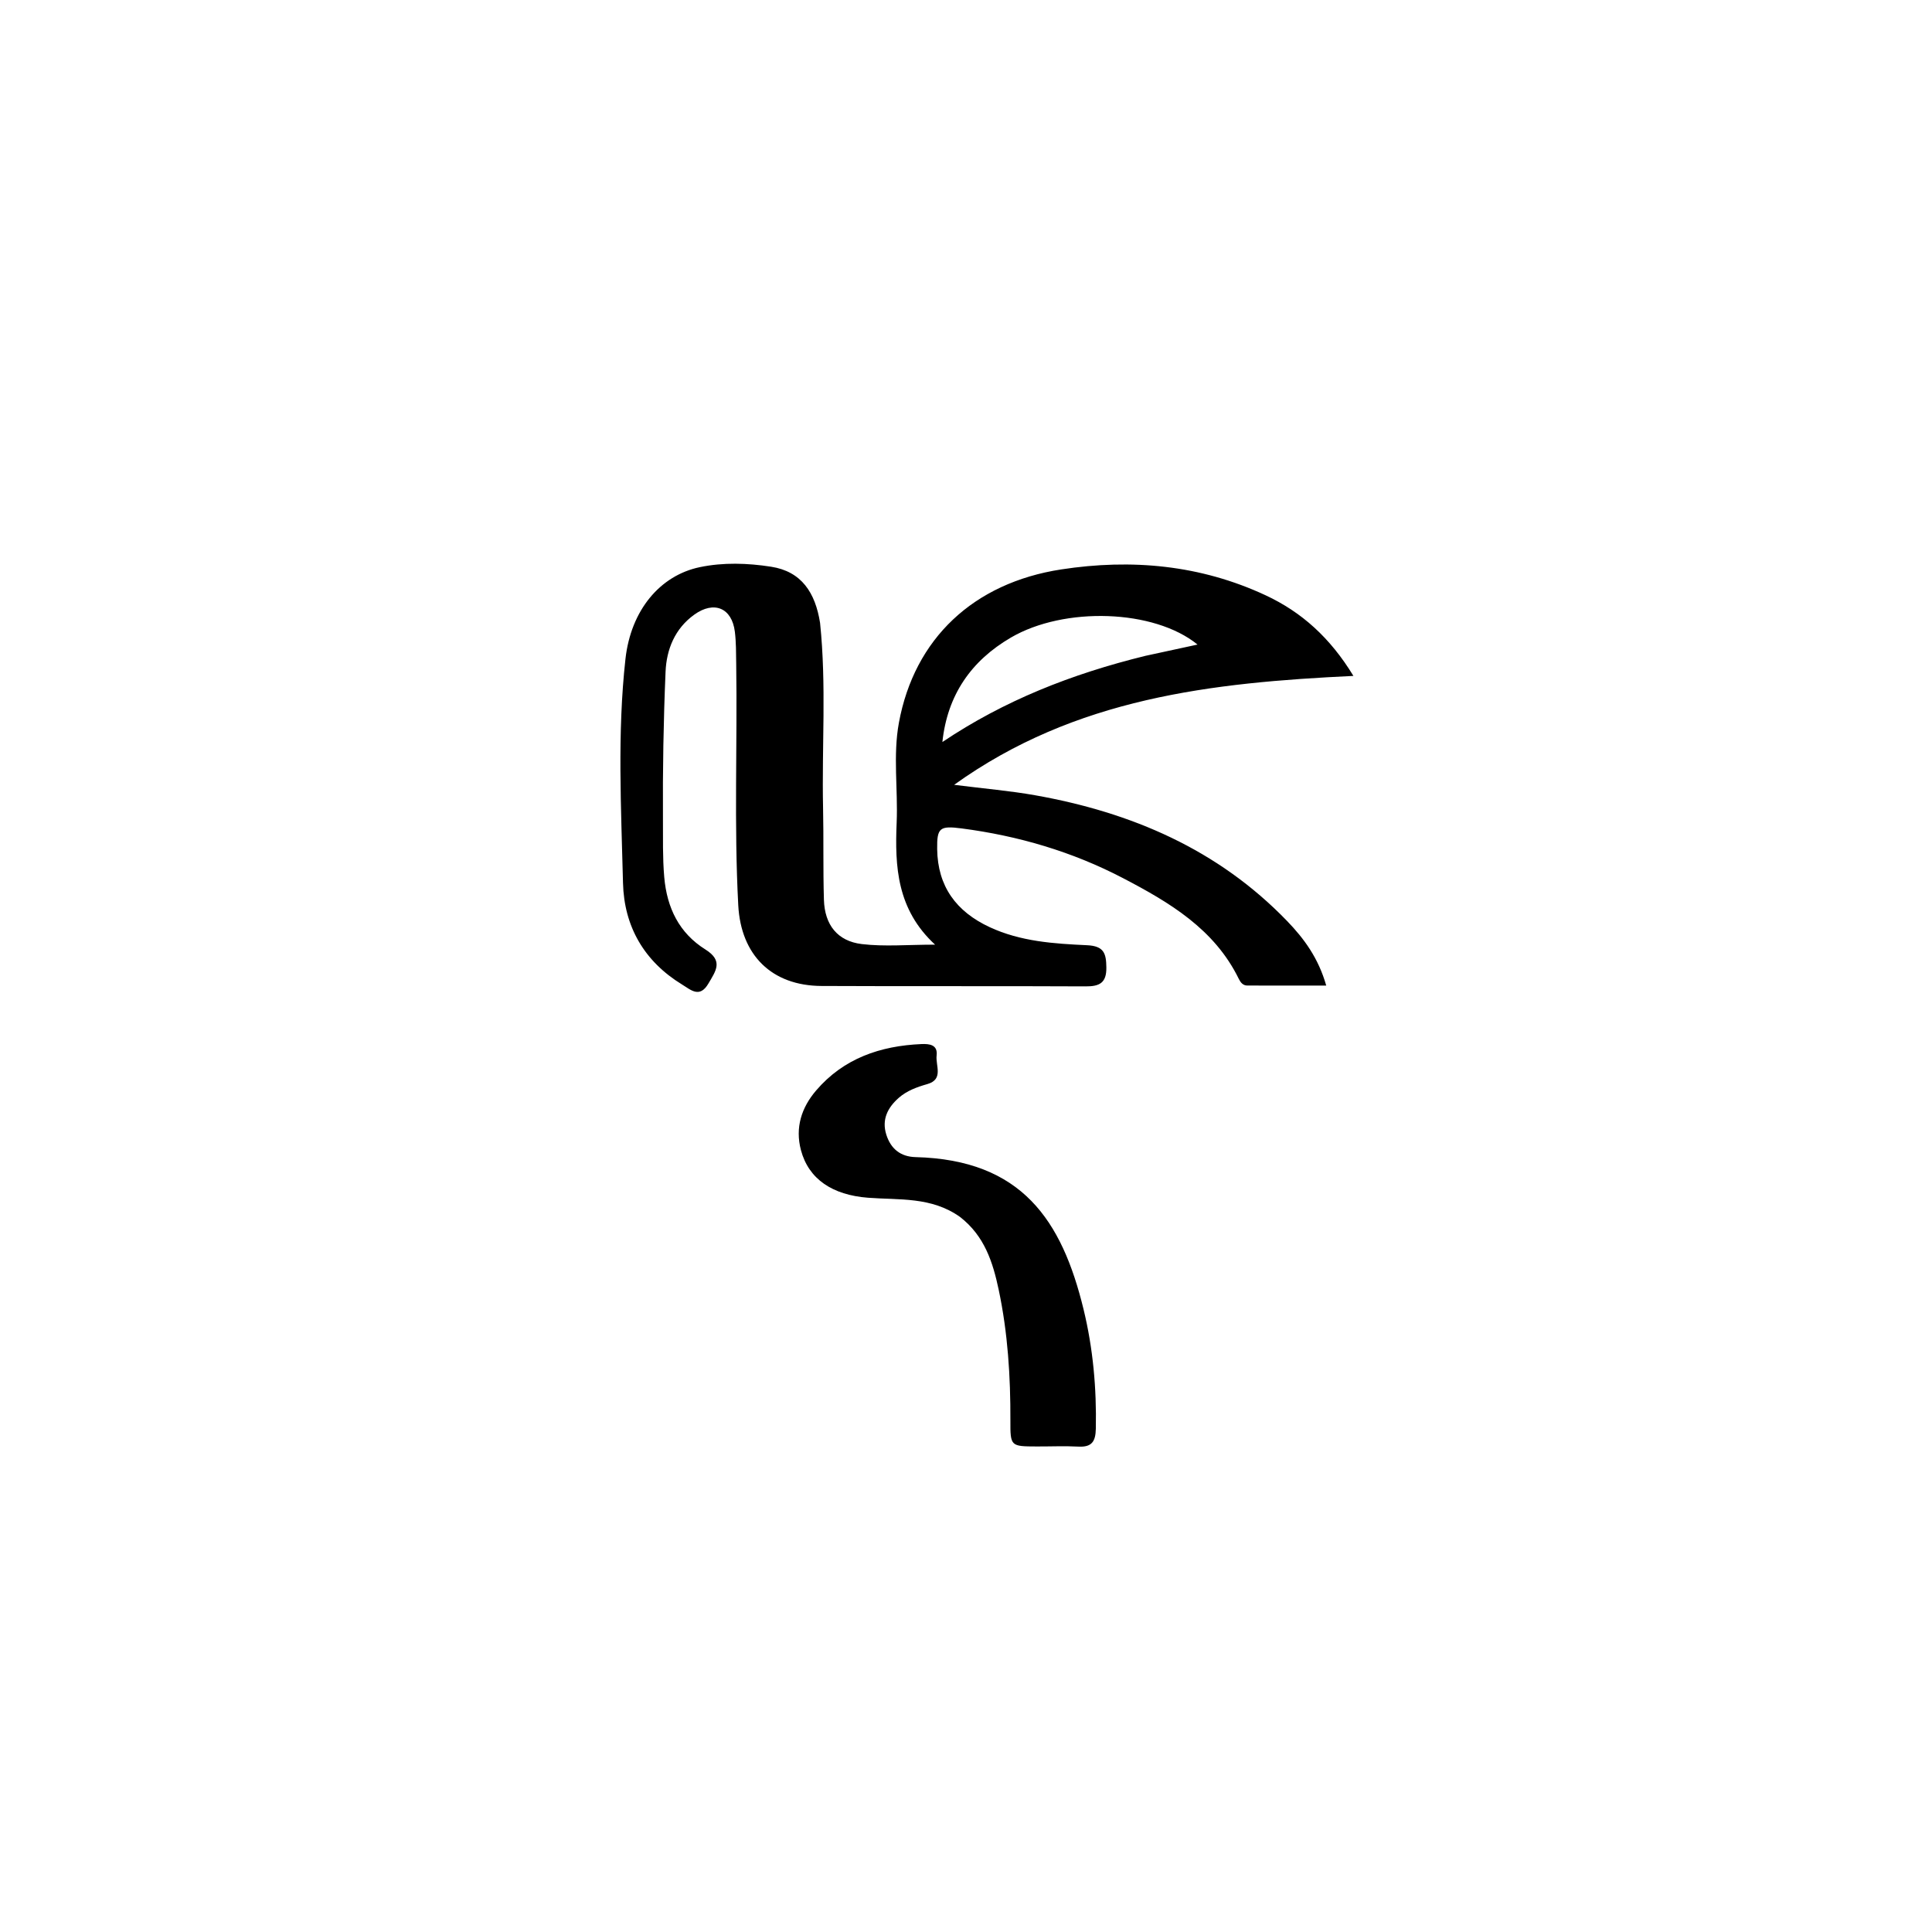 <svg enable-background="new 0 0 512 512" viewBox="0 0 512 512" xmlns="http://www.w3.org/2000/svg"><path d="m217.328 165.093c1.715 16.552.444 32.72.791 48.863.176 8.161-.015 16.331.229 24.489.197 6.62 3.558 10.97 10.049 11.746 6.0.718 12.154.153 19.406.153-10.12-9.344-10.673-20.683-10.179-32.37.373-8.812-1.006-17.742.594-26.438 4.097-22.272 19.751-37.056 43.014-40.632 18.632-2.864 36.877-1.207 54.167 6.855 9.54 4.449 17.094 11.22 23.27 21.364-37.553 1.784-73.677 5.795-105.814 28.862 8.087 1.024 14.828 1.591 21.461 2.768 25.511 4.527 48.451 14.338 66.77 33.317 4.513 4.676 8.303 9.82 10.38 17.122-7.46 0-14.2.015-20.94-.015-1.122-.005-1.774-.823-2.229-1.756-6.466-13.247-18.426-20.305-30.729-26.726-13.384-6.986-27.737-11.204-42.732-13.154-5.813-.756-6.552-.166-6.477 5.478.131 9.896 5.058 16.556 13.879 20.67 8.21 3.829 17.061 4.4 25.837 4.805 4.536.209 5.075 2.218 5.12 5.913.049 4.088-1.811 5.013-5.503 4.994-23.327-.118-46.655.008-69.982-.107-13.218-.065-21.361-8.178-22.064-21.408-1.133-21.314-.224-42.642-.543-63.961-.042-2.83-.012-5.681-.353-8.482-.772-6.339-5.517-8.333-10.768-4.549-5.125 3.693-7.348 9.172-7.601 15.12-.551 12.973-.774 25.971-.692 38.956.032 5.13-.107 10.275.339 15.445.713 8.256 4.001 14.879 10.907 19.206 4.841 3.033 2.745 5.693.814 9.008-2.327 3.996-4.668 1.704-6.998.278-10.04-6.144-15.362-15.383-15.646-26.894-.488-19.798-1.547-39.653.651-59.402 1.434-12.878 9.147-22.111 19.71-24.311 6.218-1.295 12.634-1.085 18.886-.112 8.068 1.255 11.72 6.885 12.978 14.906m86.246 8.705c4.414-.955 8.827-1.91 13.782-2.982-11.541-9.393-35.336-10.097-49.445-1.862-10.574 6.172-16.857 15.259-18.171 27.689 16.365-10.978 34.177-18.024 53.834-22.845z"/><path d="m254.417 322.504c-7.593-5.415-16.195-4.455-24.39-5.091-9.402-.73-15.719-4.908-17.767-12.61-1.594-5.996.168-11.31 4.018-15.808 7.286-8.512 17.017-11.838 27.921-12.306 2.127-.091 4.356.169 4.015 3.03-.315 2.639 1.923 6.327-2.455 7.574-2.766.788-5.445 1.762-7.584 3.65-2.905 2.563-4.572 5.726-3.286 9.772 1.197 3.767 3.802 5.83 7.742 5.931 28.164.724 38.784 16.75 44.521 40.321 2.521 10.36 3.473 20.969 3.254 31.68-.069 3.374-1.075 4.904-4.605 4.718-3.655-.193-7.328-.025-10.993-.036-6.983-.021-7.067-.028-7.042-6.829.043-11.679-.679-23.291-3.108-34.732-1.536-7.236-3.727-14.217-10.24-19.265z"/></svg>